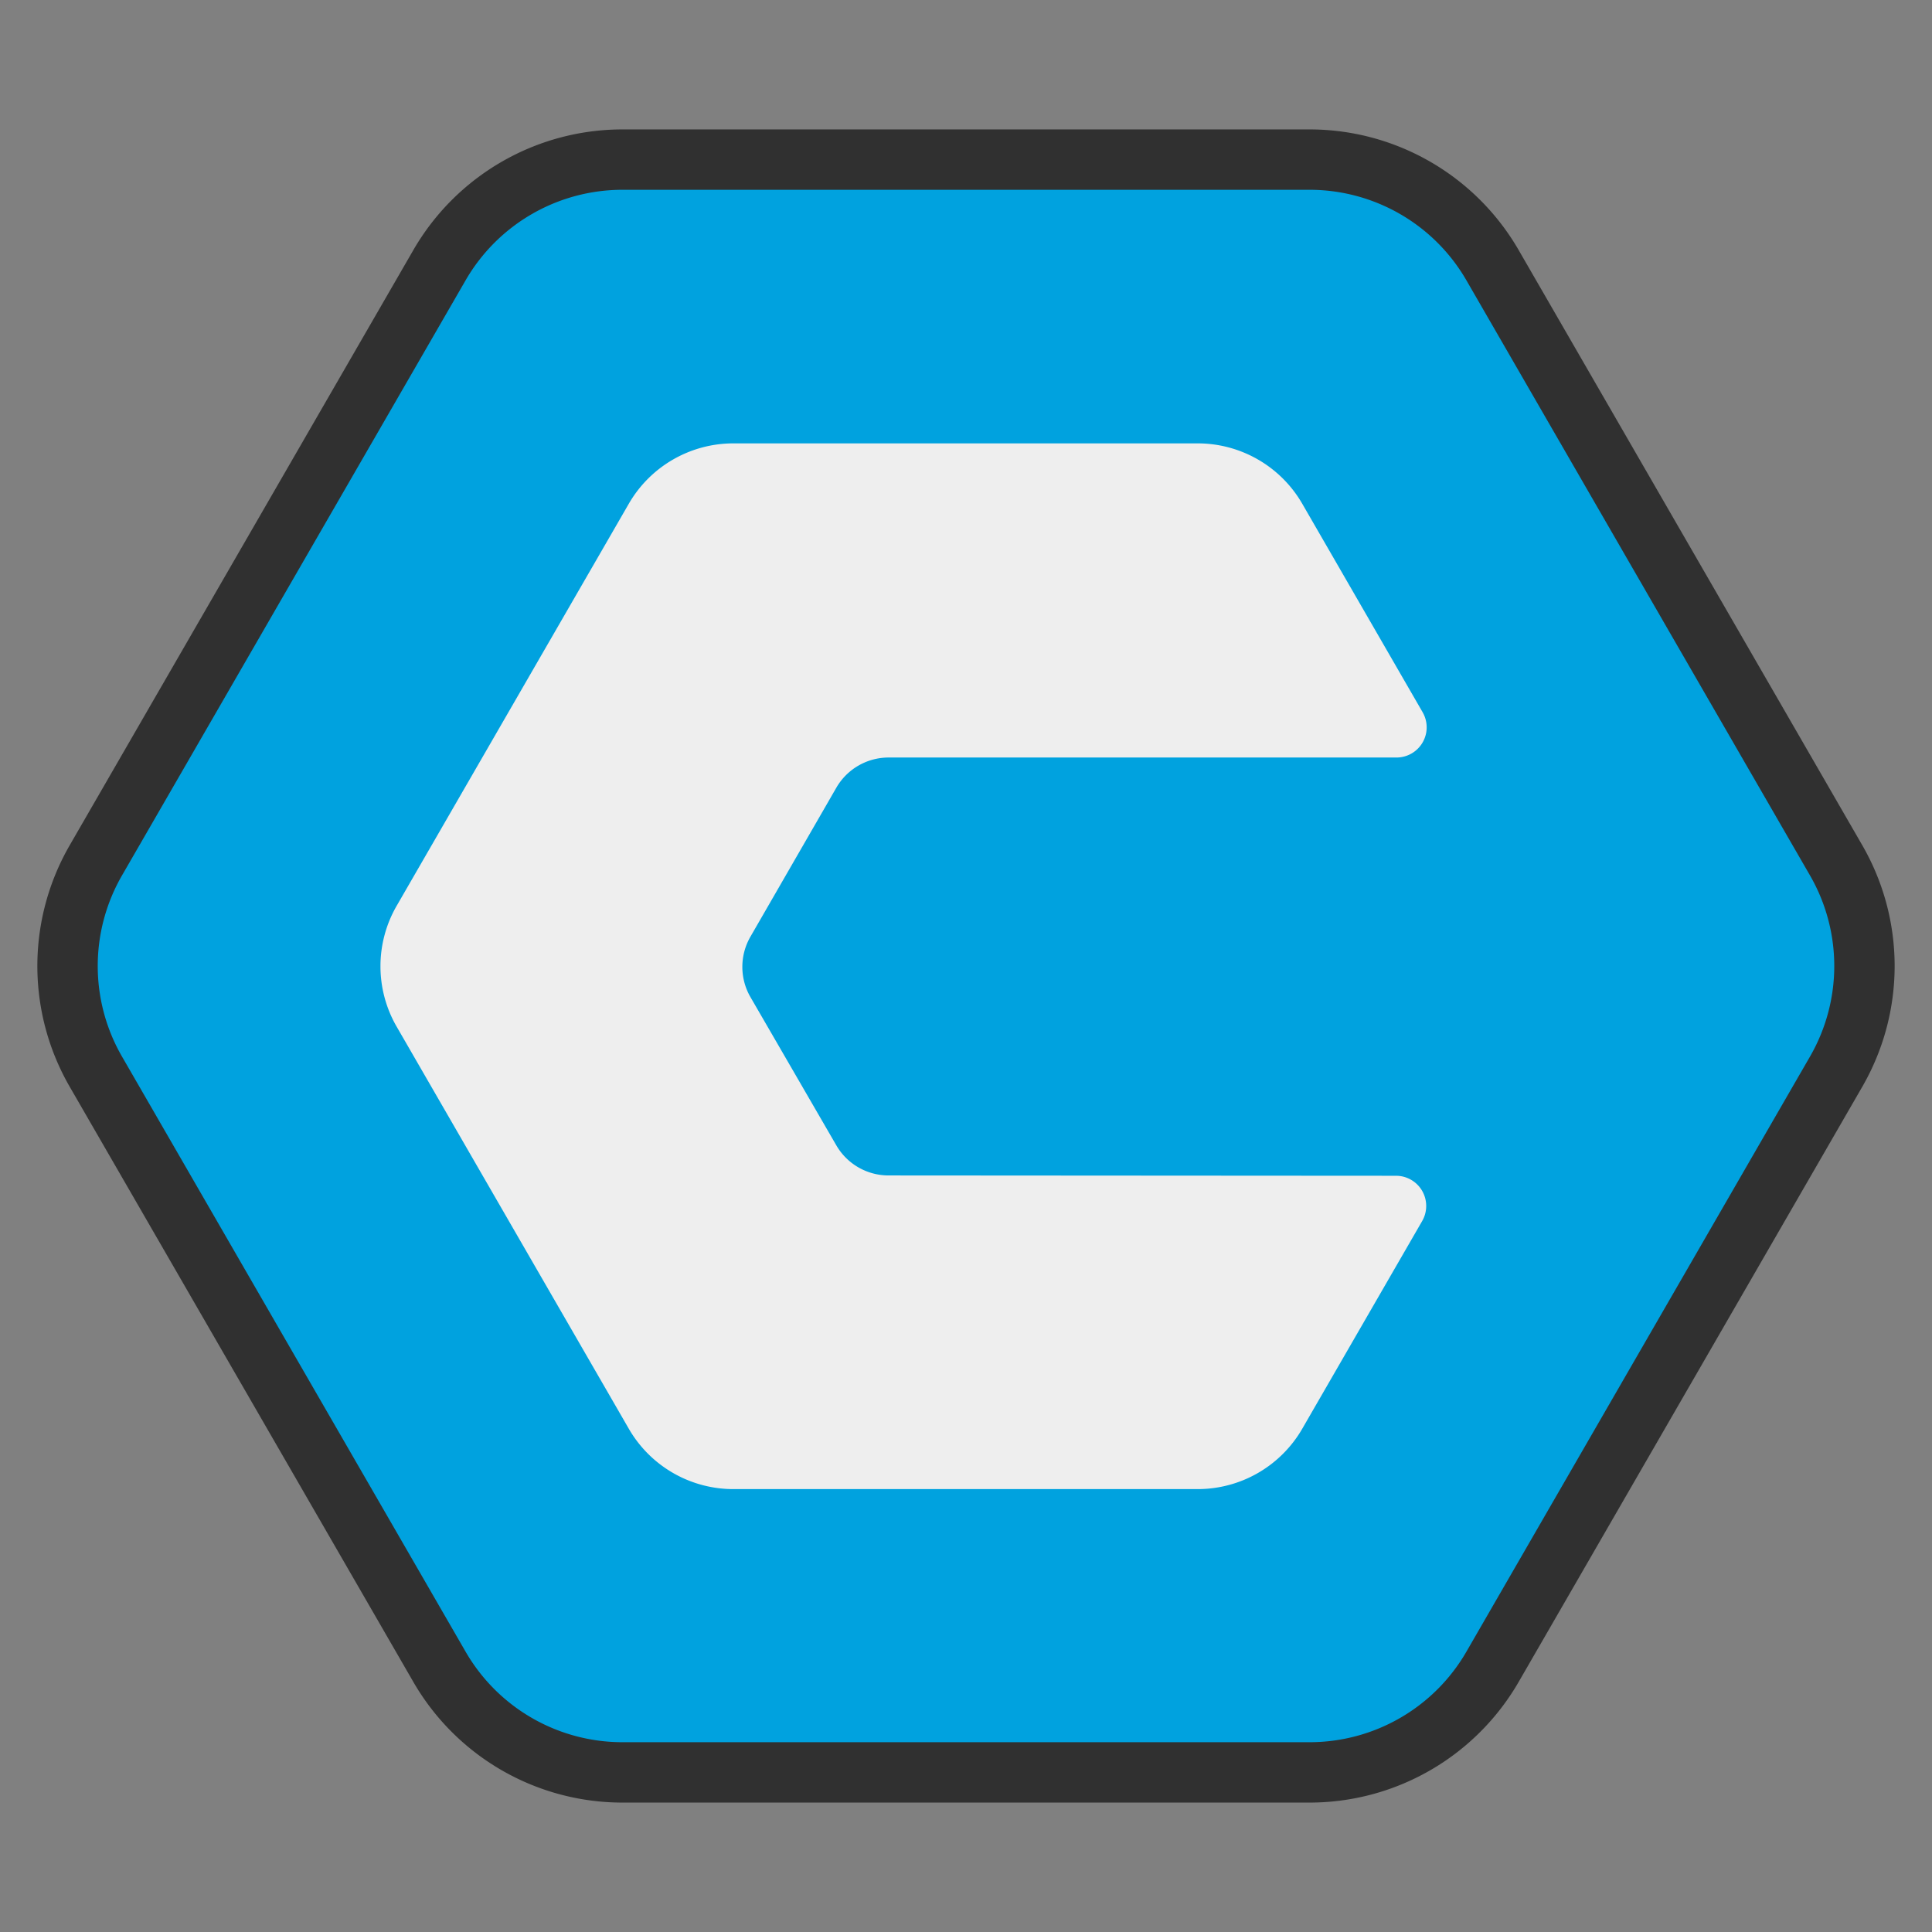 <svg id="logo" xmlns="http://www.w3.org/2000/svg" viewBox="0 0 2048 2048"><rect x="0" y="0" width="2048" height="2048" fill="#808080" stroke="none"/><defs><style>.cls-1{fill:#00a2df;}.cls-2{fill:#303030;}.cls-3{fill:#eee;}</style></defs><title>lib-cemu</title><path class="cls-1" d="M659.802,1878.81a224.622,224.622,0,0,1-193.99-112L101.614,1136a224.624,224.624,0,0,1,0-224L465.812,281.19a224.624,224.624,0,0,1,193.99-112h728.396a224.621,224.621,0,0,1,193.989,112L1946.387,912a224.622,224.622,0,0,1,0,224l-364.199,630.81a224.62,224.62,0,0,1-193.989,112Z"/><path class="cls-2" d="M1388.198,201.19a191.998,191.998,0,0,1,166.277,96L1918.674,928a192,192,0,0,1,0,192l-364.198,630.81a192.001,192.001,0,0,1-166.277,96H659.802a191.999,191.999,0,0,1-166.277-96L129.326,1120a192,192,0,0,1,0-192L493.525,297.19a192,192,0,0,1,166.277-96h728.397m0-64H659.802a256,256,0,0,0-221.702,128L73.901,896a256,256,0,0,0,0,256l364.198,630.81a256,256,0,0,0,221.702,128h728.397a256,256,0,0,0,221.702-128L1974.099,1152a256,256,0,0,0,0-256L1609.901,265.19a256,256,0,0,0-221.702-128Z"/><path id="text" class="cls-3" d="M795.536,1057.004,886.524,1214.1a64,64,0,0,0,55.34,31.924l537.993.346a32,32,0,0,1,27.692,48l-127.1,220.14a127.978,127.978,0,0,1-110.85,64H777.4a127.978,127.978,0,0,1-110.85-64l-246.1-426.25a128.024,128.024,0,0,1,0-128L666.55,534A127.999,127.999,0,0,1,777.4,470h492.2a127.999,127.999,0,0,1,110.85,64l127.594,221a32,32,0,0,1-27.713,48H941.975a64,64,0,0,0-55.444,32.032L795.474,992.96A64,64,0,0,0,795.536,1057.004Z"/></svg>